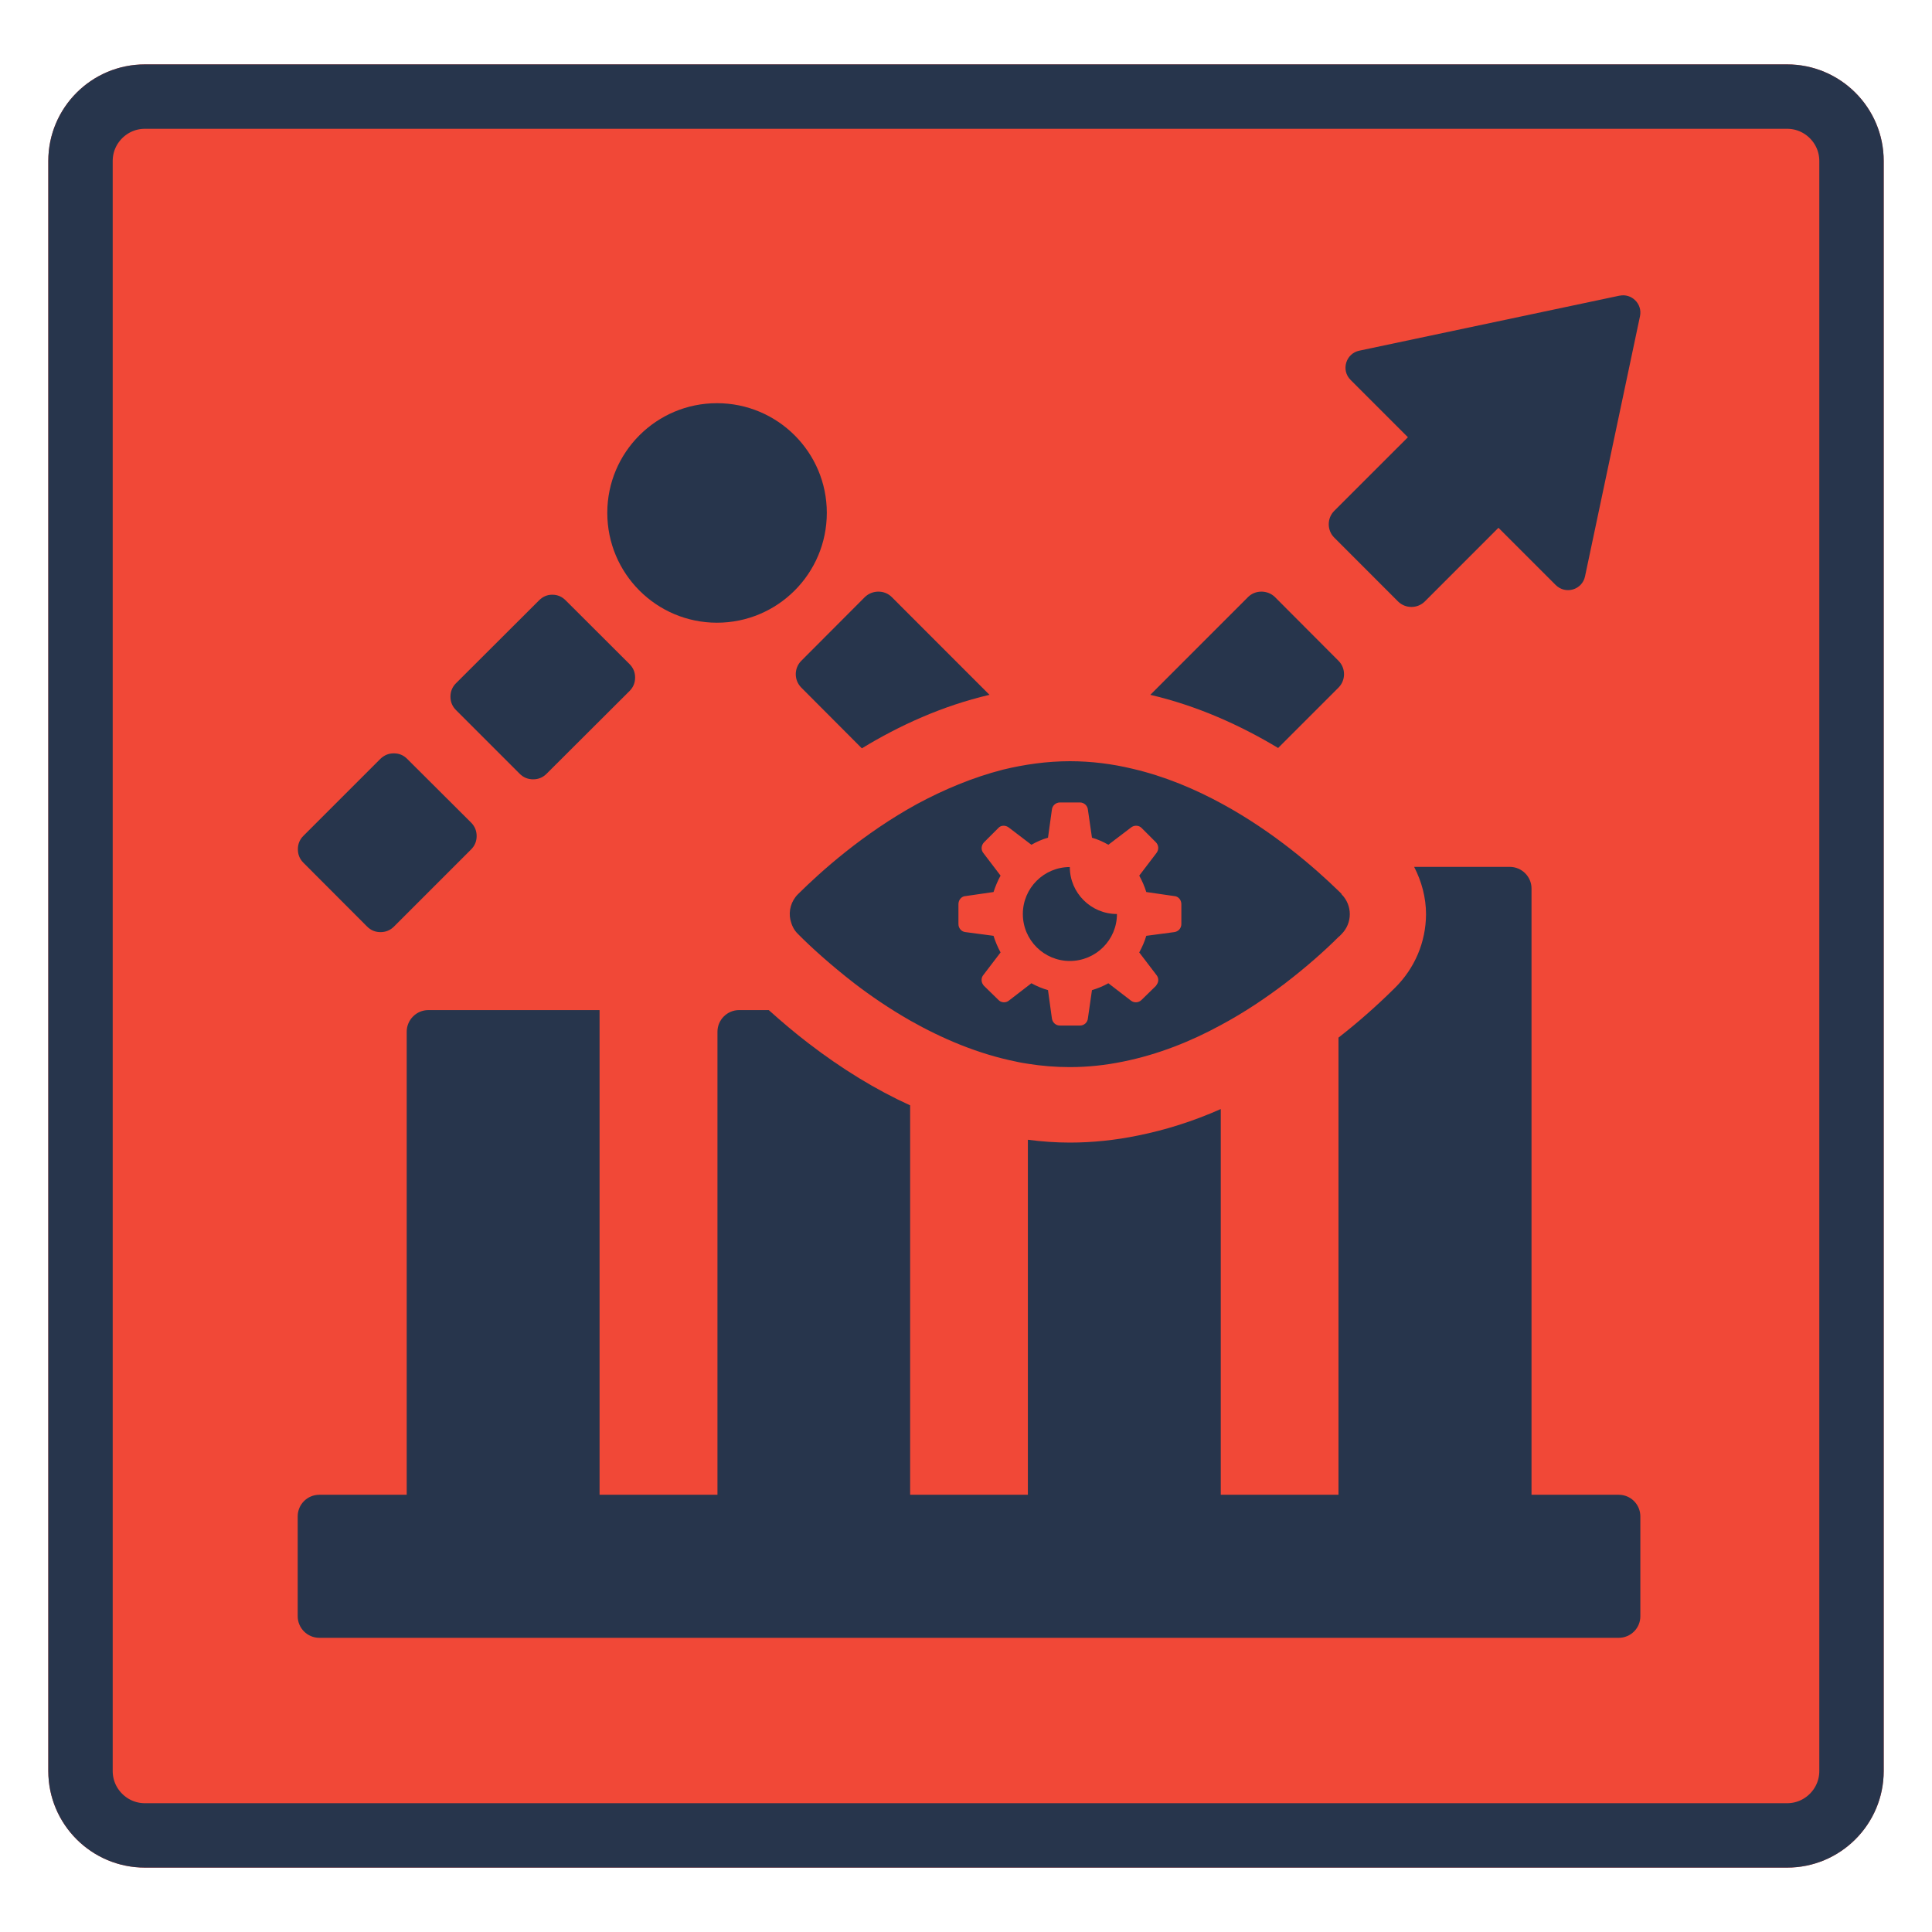 <svg xmlns="http://www.w3.org/2000/svg" xmlns:xlink="http://www.w3.org/1999/xlink" width="60" zoomAndPan="magnify" viewBox="0 0 45 45" height="60" preserveAspectRatio="xMidYMid meet" version="1.0"><defs><clipPath id="eb427e35d5"><path d="M 1.125 1.5 L 43.945 1.5 L 43.945 43.5 L 1.125 43.5 Z M 1.125 1.5 " clip-rule="nonzero"/></clipPath><clipPath id="2eea882dfc"><path d="M 3.375 1.5 L 41.625 1.5 C 42.867 1.5 43.875 2.508 43.875 3.75 L 43.875 41.25 C 43.875 42.492 42.867 43.5 41.625 43.5 L 3.375 43.5 C 2.133 43.5 1.125 42.492 1.125 41.25 L 1.125 3.75 C 1.125 2.508 2.133 1.5 3.375 1.5 Z M 3.375 1.5 " clip-rule="nonzero"/></clipPath><clipPath id="43d07ffcfe"><path d="M 1.125 1.5 L 43.875 1.5 L 43.875 43.5 L 1.125 43.5 Z M 1.125 1.5 " clip-rule="nonzero"/></clipPath><clipPath id="6f19679e75"><path d="M 3.375 1.5 L 41.625 1.5 C 42.867 1.5 43.875 2.508 43.875 3.75 L 43.875 41.25 C 43.875 42.492 42.867 43.5 41.625 43.5 L 3.375 43.5 C 2.133 43.5 1.125 42.492 1.125 41.25 L 1.125 3.75 C 1.125 2.508 2.133 1.5 3.375 1.5 Z M 3.375 1.5 " clip-rule="nonzero"/></clipPath><clipPath id="1189840c68"><path d="M 6.75 17 L 12 17 L 12 22 L 6.75 22 Z M 6.75 17 " clip-rule="nonzero"/></clipPath><clipPath id="66a8062278"><path d="M 30 6.828 L 38.25 6.828 L 38.25 15 L 30 15 Z M 30 6.828 " clip-rule="nonzero"/></clipPath><clipPath id="182b6807c2"><path d="M 6.75 20 L 38.25 20 L 38.25 38.328 L 6.75 38.328 Z M 6.75 20 " clip-rule="nonzero"/></clipPath></defs><g clip-path="url(#eb427e35d5)"><g clip-path="url(#2eea882dfc)"><path fill="#f14837" d="M 1.125 1.5 L 43.945 1.5 L 43.945 43.5 L 1.125 43.5 Z M 1.125 1.5 " fill-opacity="1" fill-rule="nonzero"/></g></g><g clip-path="url(#43d07ffcfe)"><g clip-path="url(#6f19679e75)"><path stroke-linecap="butt" transform="matrix(0.75, 0, 0, 0.75, 1.125, 1.5)" fill="none" stroke-linejoin="miter" d="M 3 -0 L 54 -0 C 55.656 -0 57 1.344 57 3 L 57 53 C 57 54.656 55.656 56 54 56 L 3 56 C 1.344 56 -0 54.656 -0 53 L -0 3 C -0 1.344 1.344 -0 3 -0 Z M 3 -0 " stroke="#27354c" stroke-width="4" stroke-opacity="1" stroke-miterlimit="4"/></g></g><path fill="#27354c" d="M 31.25 20.824 C 31.227 20.797 31.199 20.773 31.176 20.75 C 30.625 20.215 29.676 19.383 28.473 18.727 C 27.836 18.379 27.133 18.082 26.379 17.906 C 25.91 17.793 25.418 17.73 24.922 17.73 C 24.387 17.73 23.863 17.805 23.363 17.926 C 22.648 18.109 21.977 18.395 21.367 18.723 C 20.105 19.414 19.121 20.297 18.586 20.828 C 18.426 20.988 18.363 21.215 18.41 21.426 C 18.438 21.543 18.488 21.66 18.586 21.754 C 18.887 22.059 19.344 22.473 19.902 22.906 C 20.285 23.199 20.719 23.496 21.199 23.77 C 21.938 24.188 22.773 24.547 23.668 24.727 C 23.762 24.75 23.852 24.762 23.941 24.777 C 24.258 24.828 24.586 24.855 24.918 24.855 C 25.34 24.855 25.758 24.809 26.156 24.727 C 26.977 24.562 27.742 24.254 28.43 23.879 C 28.992 23.578 29.492 23.238 29.93 22.906 C 30.449 22.508 30.875 22.125 31.172 21.828 C 31.195 21.809 31.223 21.785 31.246 21.758 C 31.504 21.5 31.504 21.086 31.246 20.828 Z M 27.516 21.523 C 27.516 21.621 27.445 21.699 27.348 21.711 L 26.699 21.797 C 26.66 21.934 26.602 22.059 26.535 22.184 L 26.934 22.707 C 26.98 22.762 26.992 22.836 26.961 22.902 C 26.949 22.922 26.941 22.941 26.922 22.965 L 26.59 23.289 C 26.527 23.355 26.418 23.367 26.34 23.305 L 25.816 22.902 C 25.691 22.973 25.562 23.023 25.434 23.062 L 25.34 23.715 C 25.332 23.816 25.25 23.887 25.156 23.887 L 24.688 23.887 C 24.59 23.887 24.512 23.816 24.5 23.715 L 24.41 23.062 C 24.277 23.023 24.152 22.973 24.023 22.902 L 23.5 23.305 C 23.426 23.367 23.312 23.355 23.254 23.289 L 22.922 22.965 C 22.898 22.941 22.891 22.922 22.879 22.902 C 22.852 22.836 22.859 22.762 22.906 22.707 L 23.305 22.184 C 23.238 22.059 23.184 21.934 23.141 21.797 L 22.492 21.711 C 22.395 21.703 22.324 21.621 22.324 21.523 L 22.324 21.059 C 22.324 20.961 22.395 20.875 22.492 20.871 L 23.141 20.777 C 23.184 20.648 23.238 20.516 23.305 20.395 L 22.906 19.871 C 22.844 19.797 22.852 19.688 22.922 19.617 L 23.254 19.285 C 23.312 19.219 23.422 19.215 23.5 19.277 L 24.023 19.676 C 24.152 19.605 24.277 19.547 24.41 19.512 L 24.5 18.863 C 24.508 18.766 24.59 18.691 24.688 18.691 L 25.156 18.691 C 25.25 18.691 25.332 18.766 25.34 18.863 L 25.434 19.512 C 25.562 19.547 25.691 19.605 25.816 19.676 L 26.34 19.277 C 26.414 19.215 26.527 19.219 26.59 19.285 L 26.922 19.617 C 26.992 19.688 26.996 19.793 26.934 19.871 L 26.535 20.395 C 26.602 20.516 26.66 20.648 26.699 20.777 L 27.348 20.871 C 27.445 20.875 27.516 20.961 27.516 21.059 Z M 27.516 21.523 " fill-opacity="1" fill-rule="nonzero"/><g clip-path="url(#1189840c68)"><path fill="#27354c" d="M 7.066 19.469 L 8.859 17.676 C 8.949 17.59 9.051 17.547 9.172 17.547 C 9.297 17.547 9.398 17.59 9.484 17.676 L 10.973 19.16 C 11.059 19.246 11.102 19.352 11.102 19.473 C 11.102 19.594 11.059 19.699 10.973 19.785 L 9.176 21.582 C 9.09 21.668 8.984 21.711 8.863 21.711 C 8.742 21.711 8.637 21.668 8.551 21.582 L 7.066 20.094 C 6.98 20.008 6.938 19.902 6.938 19.781 C 6.938 19.66 6.98 19.555 7.066 19.469 Z M 7.066 19.469 " fill-opacity="1" fill-rule="nonzero"/></g><path fill="#27354c" d="M 10.621 15.914 L 12.555 13.984 C 12.641 13.898 12.742 13.852 12.863 13.852 C 12.988 13.852 13.09 13.898 13.176 13.984 L 14.664 15.469 C 14.75 15.555 14.793 15.66 14.793 15.781 C 14.793 15.902 14.75 16.008 14.664 16.094 L 12.73 18.023 C 12.645 18.109 12.539 18.152 12.418 18.152 C 12.297 18.152 12.191 18.109 12.105 18.023 L 10.621 16.539 C 10.535 16.453 10.492 16.348 10.492 16.227 C 10.492 16.105 10.535 16 10.621 15.914 Z M 10.621 15.914 " fill-opacity="1" fill-rule="nonzero"/><path fill="#27354c" d="M 23.047 16.184 C 21.945 16.441 20.949 16.898 20.074 17.43 L 18.664 16.016 C 18.492 15.844 18.492 15.562 18.664 15.391 L 20.145 13.906 C 20.32 13.738 20.602 13.738 20.77 13.906 Z M 23.047 16.184 " fill-opacity="1" fill-rule="nonzero"/><path fill="#27354c" d="M 31.176 16.016 L 29.77 17.422 C 28.898 16.898 27.895 16.441 26.793 16.184 L 29.07 13.906 C 29.238 13.738 29.523 13.738 29.695 13.906 L 31.176 15.391 C 31.348 15.562 31.348 15.844 31.176 16.016 Z M 31.176 16.016 " fill-opacity="1" fill-rule="nonzero"/><path fill="#27354c" d="M 16.699 9.391 C 15.289 9.391 14.145 10.535 14.145 11.945 C 14.145 13.359 15.289 14.504 16.699 14.504 C 18.113 14.504 19.258 13.359 19.258 11.945 C 19.258 10.535 18.113 9.391 16.699 9.391 Z M 16.699 9.391 " fill-opacity="1" fill-rule="nonzero"/><g clip-path="url(#66a8062278)"><path fill="#27354c" d="M 37.719 6.887 L 31.66 8.168 C 31.348 8.234 31.23 8.621 31.457 8.848 L 32.793 10.184 L 31.078 11.898 C 30.906 12.07 30.906 12.352 31.078 12.523 L 32.562 14.008 C 32.734 14.18 33.016 14.18 33.188 14.008 L 34.902 12.293 L 36.234 13.625 C 36.465 13.855 36.852 13.738 36.918 13.426 L 38.199 7.363 C 38.258 7.078 38.004 6.828 37.723 6.887 Z M 37.719 6.887 " fill-opacity="1" fill-rule="nonzero"/></g><path fill="#27354c" d="M 24.918 20.195 C 24.316 20.195 23.824 20.684 23.824 21.289 C 23.824 21.895 24.316 22.383 24.918 22.383 C 25.523 22.383 26.016 21.895 26.016 21.289 C 25.41 21.289 24.918 20.797 24.918 20.195 Z M 24.918 20.195 " fill-opacity="1" fill-rule="nonzero"/><g clip-path="url(#182b6807c2)"><path fill="#27354c" d="M 37.703 34.816 L 35.672 34.816 L 35.672 20.695 C 35.672 20.418 35.445 20.191 35.164 20.191 L 32.938 20.191 C 33.113 20.531 33.215 20.906 33.215 21.297 C 33.211 21.945 32.953 22.551 32.492 23.008 C 32.074 23.422 31.637 23.809 31.176 24.168 L 31.176 34.816 L 28.434 34.816 L 28.434 25.832 C 27.793 26.117 27.145 26.32 26.504 26.449 C 25.992 26.555 25.449 26.613 24.922 26.613 C 24.598 26.613 24.27 26.59 23.941 26.547 L 23.941 34.816 L 21.199 34.816 L 21.199 25.746 C 20.402 25.383 19.609 24.898 18.832 24.301 C 18.516 24.059 18.207 23.797 17.906 23.527 L 17.215 23.527 C 16.938 23.527 16.711 23.754 16.711 24.031 L 16.711 34.816 L 13.965 34.816 L 13.965 23.527 L 9.977 23.527 C 9.699 23.527 9.473 23.754 9.473 24.031 L 9.473 34.816 L 7.438 34.816 C 7.16 34.816 6.934 35.039 6.934 35.32 L 6.934 37.645 C 6.934 37.922 7.16 38.148 7.438 38.148 L 37.703 38.148 C 37.98 38.148 38.207 37.926 38.207 37.645 L 38.207 35.32 C 38.207 35.043 37.984 34.816 37.703 34.816 Z M 37.703 34.816 " fill-opacity="1" fill-rule="nonzero"/></g></svg>